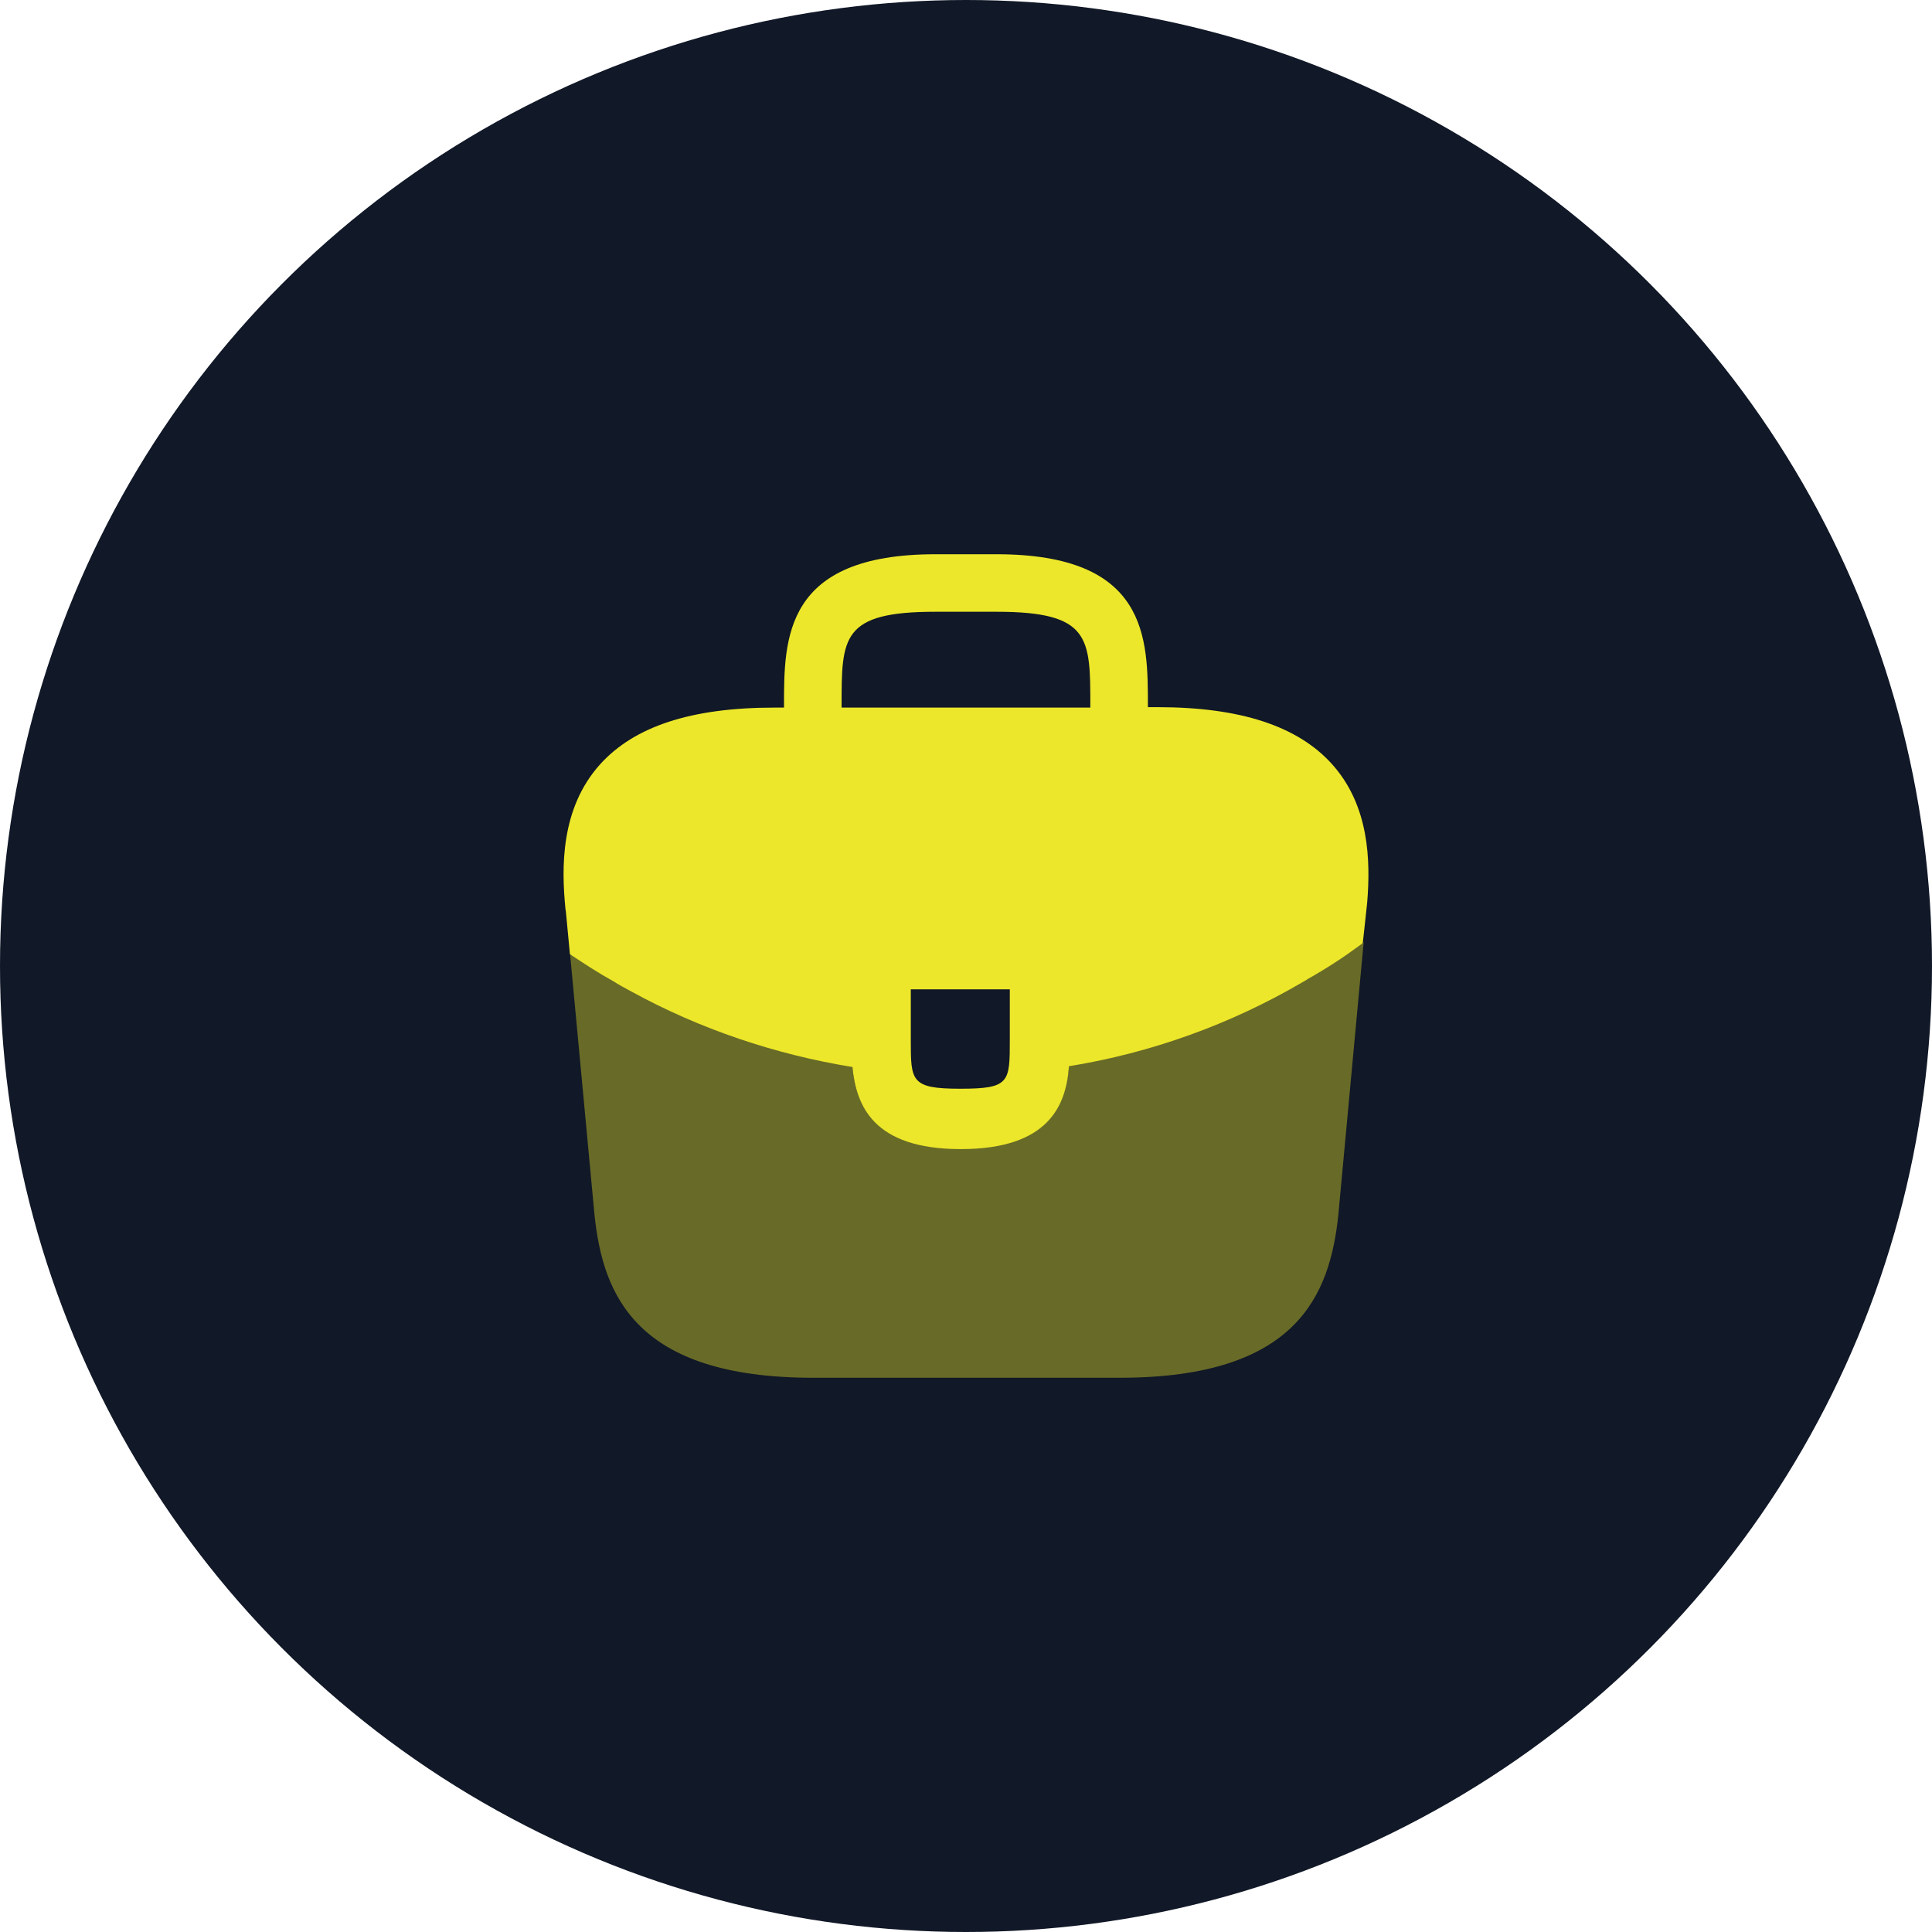 <svg width="40" height="40" viewBox="0 0 40 40" fill="none" xmlns="http://www.w3.org/2000/svg">
<circle cx="20" cy="20" r="20" fill="#111827"/>
<path d="M27.574 15.816C26.866 15.033 25.682 14.641 23.966 14.641H23.766V14.608C23.766 13.208 23.766 11.475 20.632 11.475H19.366C16.232 11.475 16.232 13.216 16.232 14.608V14.65H16.032C14.307 14.65 13.132 15.041 12.424 15.825C11.599 16.741 11.624 17.975 11.707 18.816L11.716 18.875L11.799 19.75C11.807 19.758 11.824 19.775 11.841 19.783C12.116 19.966 12.399 20.15 12.699 20.316C12.816 20.391 12.941 20.458 13.066 20.525C14.491 21.308 16.057 21.833 17.649 22.091C17.724 22.875 18.066 23.791 19.891 23.791C21.716 23.791 22.074 22.883 22.132 22.075C23.832 21.8 25.474 21.208 26.957 20.341C27.007 20.316 27.041 20.291 27.082 20.266C27.466 20.05 27.824 19.816 28.174 19.558C28.191 19.55 28.207 19.533 28.216 19.516L28.249 19.216L28.291 18.825C28.299 18.775 28.299 18.733 28.307 18.675C28.374 17.833 28.357 16.683 27.574 15.816ZM20.907 21.525C20.907 22.408 20.907 22.541 19.882 22.541C18.857 22.541 18.857 22.383 18.857 21.533V20.483H20.907V21.525ZM17.424 14.641V14.608C17.424 13.191 17.424 12.666 19.366 12.666H20.632C22.574 12.666 22.574 13.2 22.574 14.608V14.65H17.424V14.641Z" fill="#ECE72A"/>
<path opacity="0.4" d="M27.084 20.25C27.042 20.275 27.001 20.3 26.959 20.325C25.476 21.192 23.834 21.775 22.134 22.058C22.067 22.858 21.717 23.775 19.892 23.775C18.067 23.775 17.717 22.867 17.651 22.075C16.059 21.825 14.492 21.3 13.067 20.508C12.942 20.442 12.817 20.375 12.701 20.3C12.401 20.133 12.117 19.95 11.842 19.767C11.826 19.758 11.809 19.742 11.801 19.733L12.309 25.158C12.484 26.817 13.167 28.525 16.834 28.525H23.184C26.851 28.525 27.534 26.817 27.709 25.15L28.234 19.5C28.226 19.517 28.209 19.533 28.192 19.542C27.834 19.8 27.467 20.042 27.084 20.25Z" fill="#ECE72A"/>
</svg>
